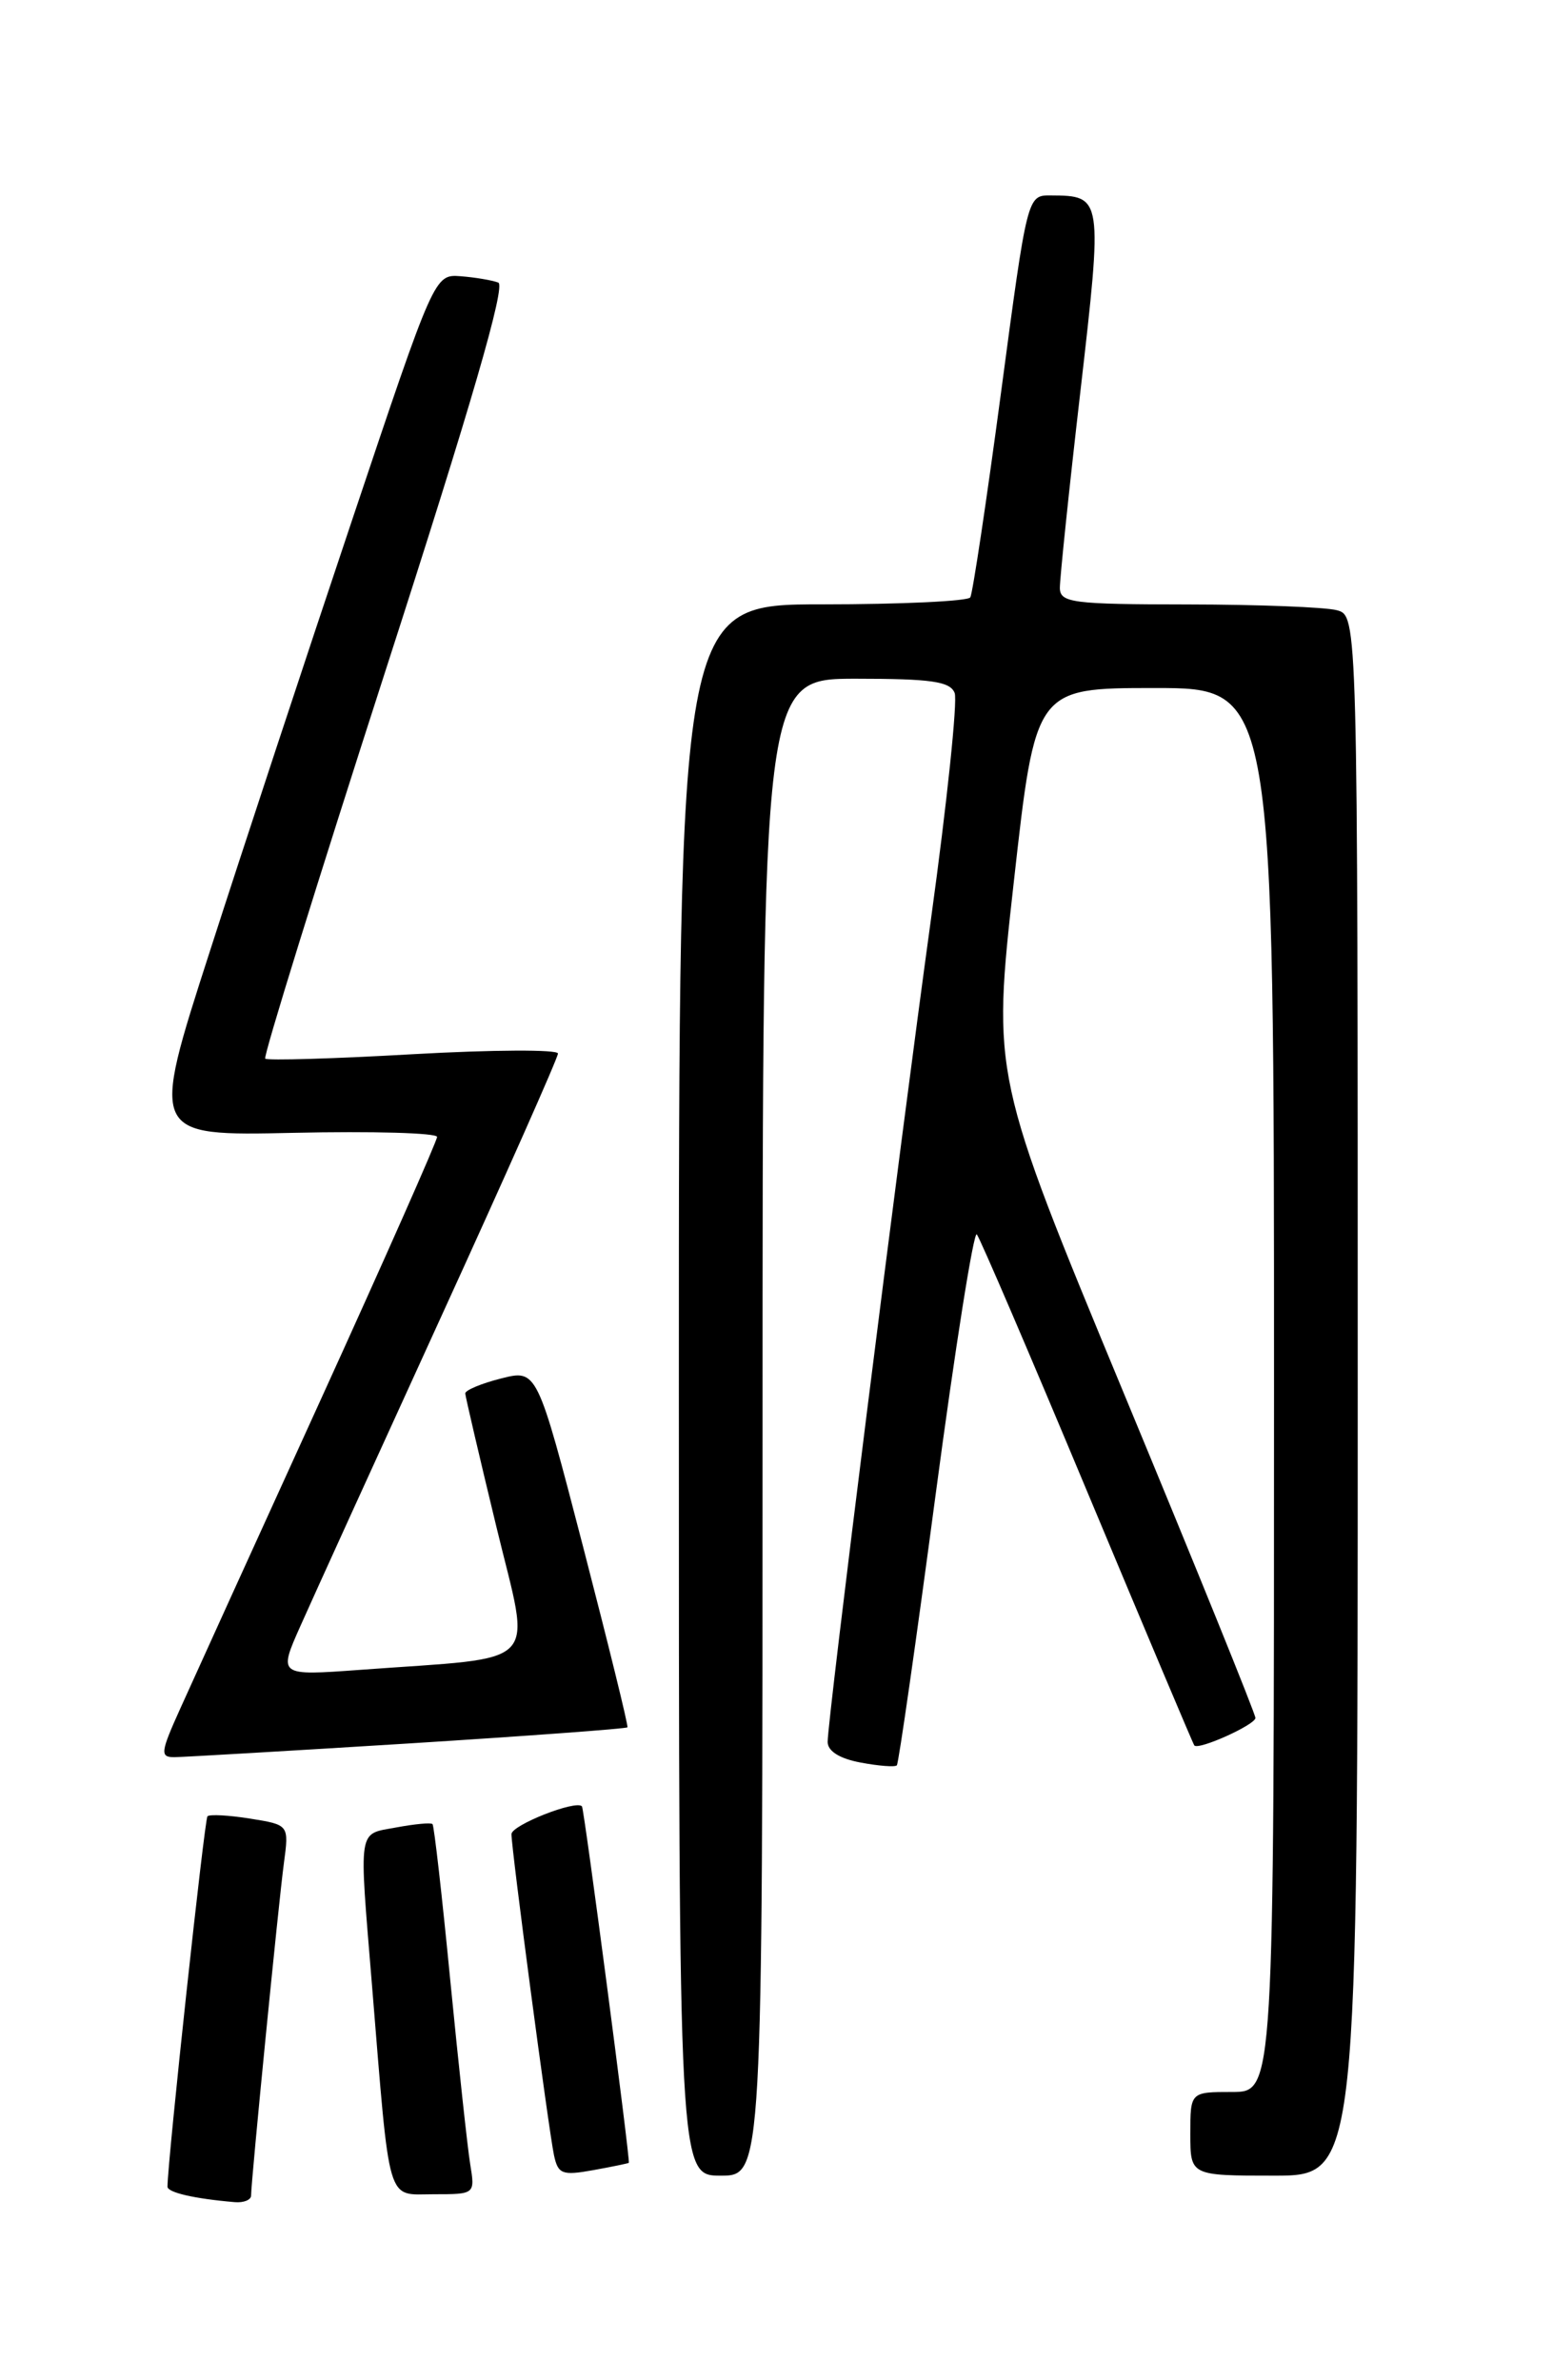 <?xml version="1.0" encoding="UTF-8" standalone="no"?>
<!DOCTYPE svg PUBLIC "-//W3C//DTD SVG 1.1//EN" "http://www.w3.org/Graphics/SVG/1.1/DTD/svg11.dtd" >
<svg xmlns="http://www.w3.org/2000/svg" xmlns:xlink="http://www.w3.org/1999/xlink" version="1.1" viewBox="0 0 167 256">
 <g >
 <path fill="currentColor"
d=" M 27.00 236.14 C 27.00 234.58 29.96 204.58 30.53 200.38 C 31.08 196.27 31.08 196.27 26.91 195.60 C 24.61 195.23 22.54 195.12 22.31 195.35 C 21.99 195.68 18.04 232.23 18.01 235.18 C 18.00 235.81 20.89 236.48 25.25 236.85 C 26.21 236.93 27.00 236.61 27.00 236.14 Z  M 50.56 232.75 C 50.27 230.96 49.31 222.07 48.42 213.00 C 47.54 203.93 46.68 196.36 46.51 196.19 C 46.34 196.01 44.58 196.18 42.60 196.55 C 38.43 197.33 38.59 196.28 40.00 213.50 C 41.97 237.58 41.50 236.00 46.62 236.00 C 51.09 236.00 51.09 236.00 50.56 232.75 Z  M 67.62 232.62 C 67.80 232.45 62.82 194.54 62.58 194.28 C 61.95 193.56 55.00 196.30 55.00 197.27 C 55.00 198.94 58.99 229.02 59.57 231.79 C 60.01 233.84 60.45 234.01 63.78 233.41 C 65.83 233.04 67.55 232.68 67.62 232.62 Z  M 82.00 153.50 C 82.00 73.00 82.00 73.00 92.03 73.00 C 100.15 73.00 102.18 73.29 102.66 74.54 C 102.98 75.39 101.84 86.31 100.12 98.79 C 96.65 123.97 89.00 184.91 89.00 187.35 C 89.00 188.34 90.29 189.15 92.55 189.57 C 94.50 189.94 96.25 190.07 96.44 189.87 C 96.63 189.67 98.51 176.57 100.61 160.76 C 102.71 144.96 104.71 132.36 105.04 132.76 C 105.38 133.17 110.74 145.65 116.94 160.50 C 123.15 175.35 128.31 187.60 128.43 187.73 C 128.89 188.26 135.00 185.50 135.00 184.77 C 135.00 184.34 128.63 168.61 120.84 149.83 C 106.69 115.68 106.69 115.68 109.02 94.84 C 111.35 74.00 111.35 74.00 124.18 74.00 C 137.00 74.00 137.00 74.00 137.00 149.50 C 137.00 225.00 137.00 225.00 132.50 225.00 C 128.00 225.00 128.00 225.00 128.00 229.50 C 128.00 234.00 128.00 234.00 137.00 234.00 C 146.00 234.00 146.00 234.00 146.00 150.12 C 146.00 66.23 146.00 66.23 143.75 65.63 C 142.51 65.30 135.31 65.02 127.75 65.01 C 115.34 65.00 114.00 64.83 113.97 63.25 C 113.96 62.29 114.94 52.81 116.17 42.18 C 118.59 21.14 118.58 21.05 112.99 21.02 C 110.47 21.00 110.47 21.00 107.64 42.25 C 106.08 53.94 104.59 63.84 104.34 64.25 C 104.09 64.66 96.93 65.00 88.44 65.00 C 73.00 65.00 73.00 65.00 73.00 149.50 C 73.00 234.00 73.00 234.00 77.50 234.00 C 82.00 234.00 82.00 234.00 82.00 153.50 Z  M 43.89 187.52 C 56.75 186.71 67.37 185.93 67.47 185.78 C 67.58 185.62 65.43 176.90 62.71 166.39 C 57.75 147.28 57.75 147.28 53.88 148.26 C 51.74 148.80 50.02 149.53 50.03 149.87 C 50.05 150.22 51.55 156.66 53.37 164.18 C 57.11 179.68 58.58 178.13 38.71 179.60 C 29.92 180.24 29.92 180.24 32.31 174.87 C 33.62 171.92 40.39 157.04 47.35 141.81 C 54.31 126.58 60.00 113.76 60.00 113.31 C 60.00 112.87 53.01 112.90 44.47 113.38 C 35.92 113.87 28.75 114.08 28.52 113.86 C 28.30 113.63 34.12 94.87 41.45 72.15 C 50.69 43.53 54.41 30.71 53.58 30.39 C 52.91 30.14 51.10 29.83 49.54 29.71 C 46.72 29.50 46.72 29.50 37.84 56.00 C 32.95 70.58 26.07 91.43 22.56 102.34 C 16.16 122.18 16.16 122.18 31.58 121.84 C 40.06 121.65 47.00 121.85 47.00 122.28 C 47.00 122.71 41.32 135.54 34.38 150.78 C 27.43 166.03 20.69 180.86 19.39 183.75 C 17.25 188.49 17.19 189.00 18.76 188.99 C 19.72 188.98 31.03 188.32 43.89 187.52 Z "/>
</g>
</svg>